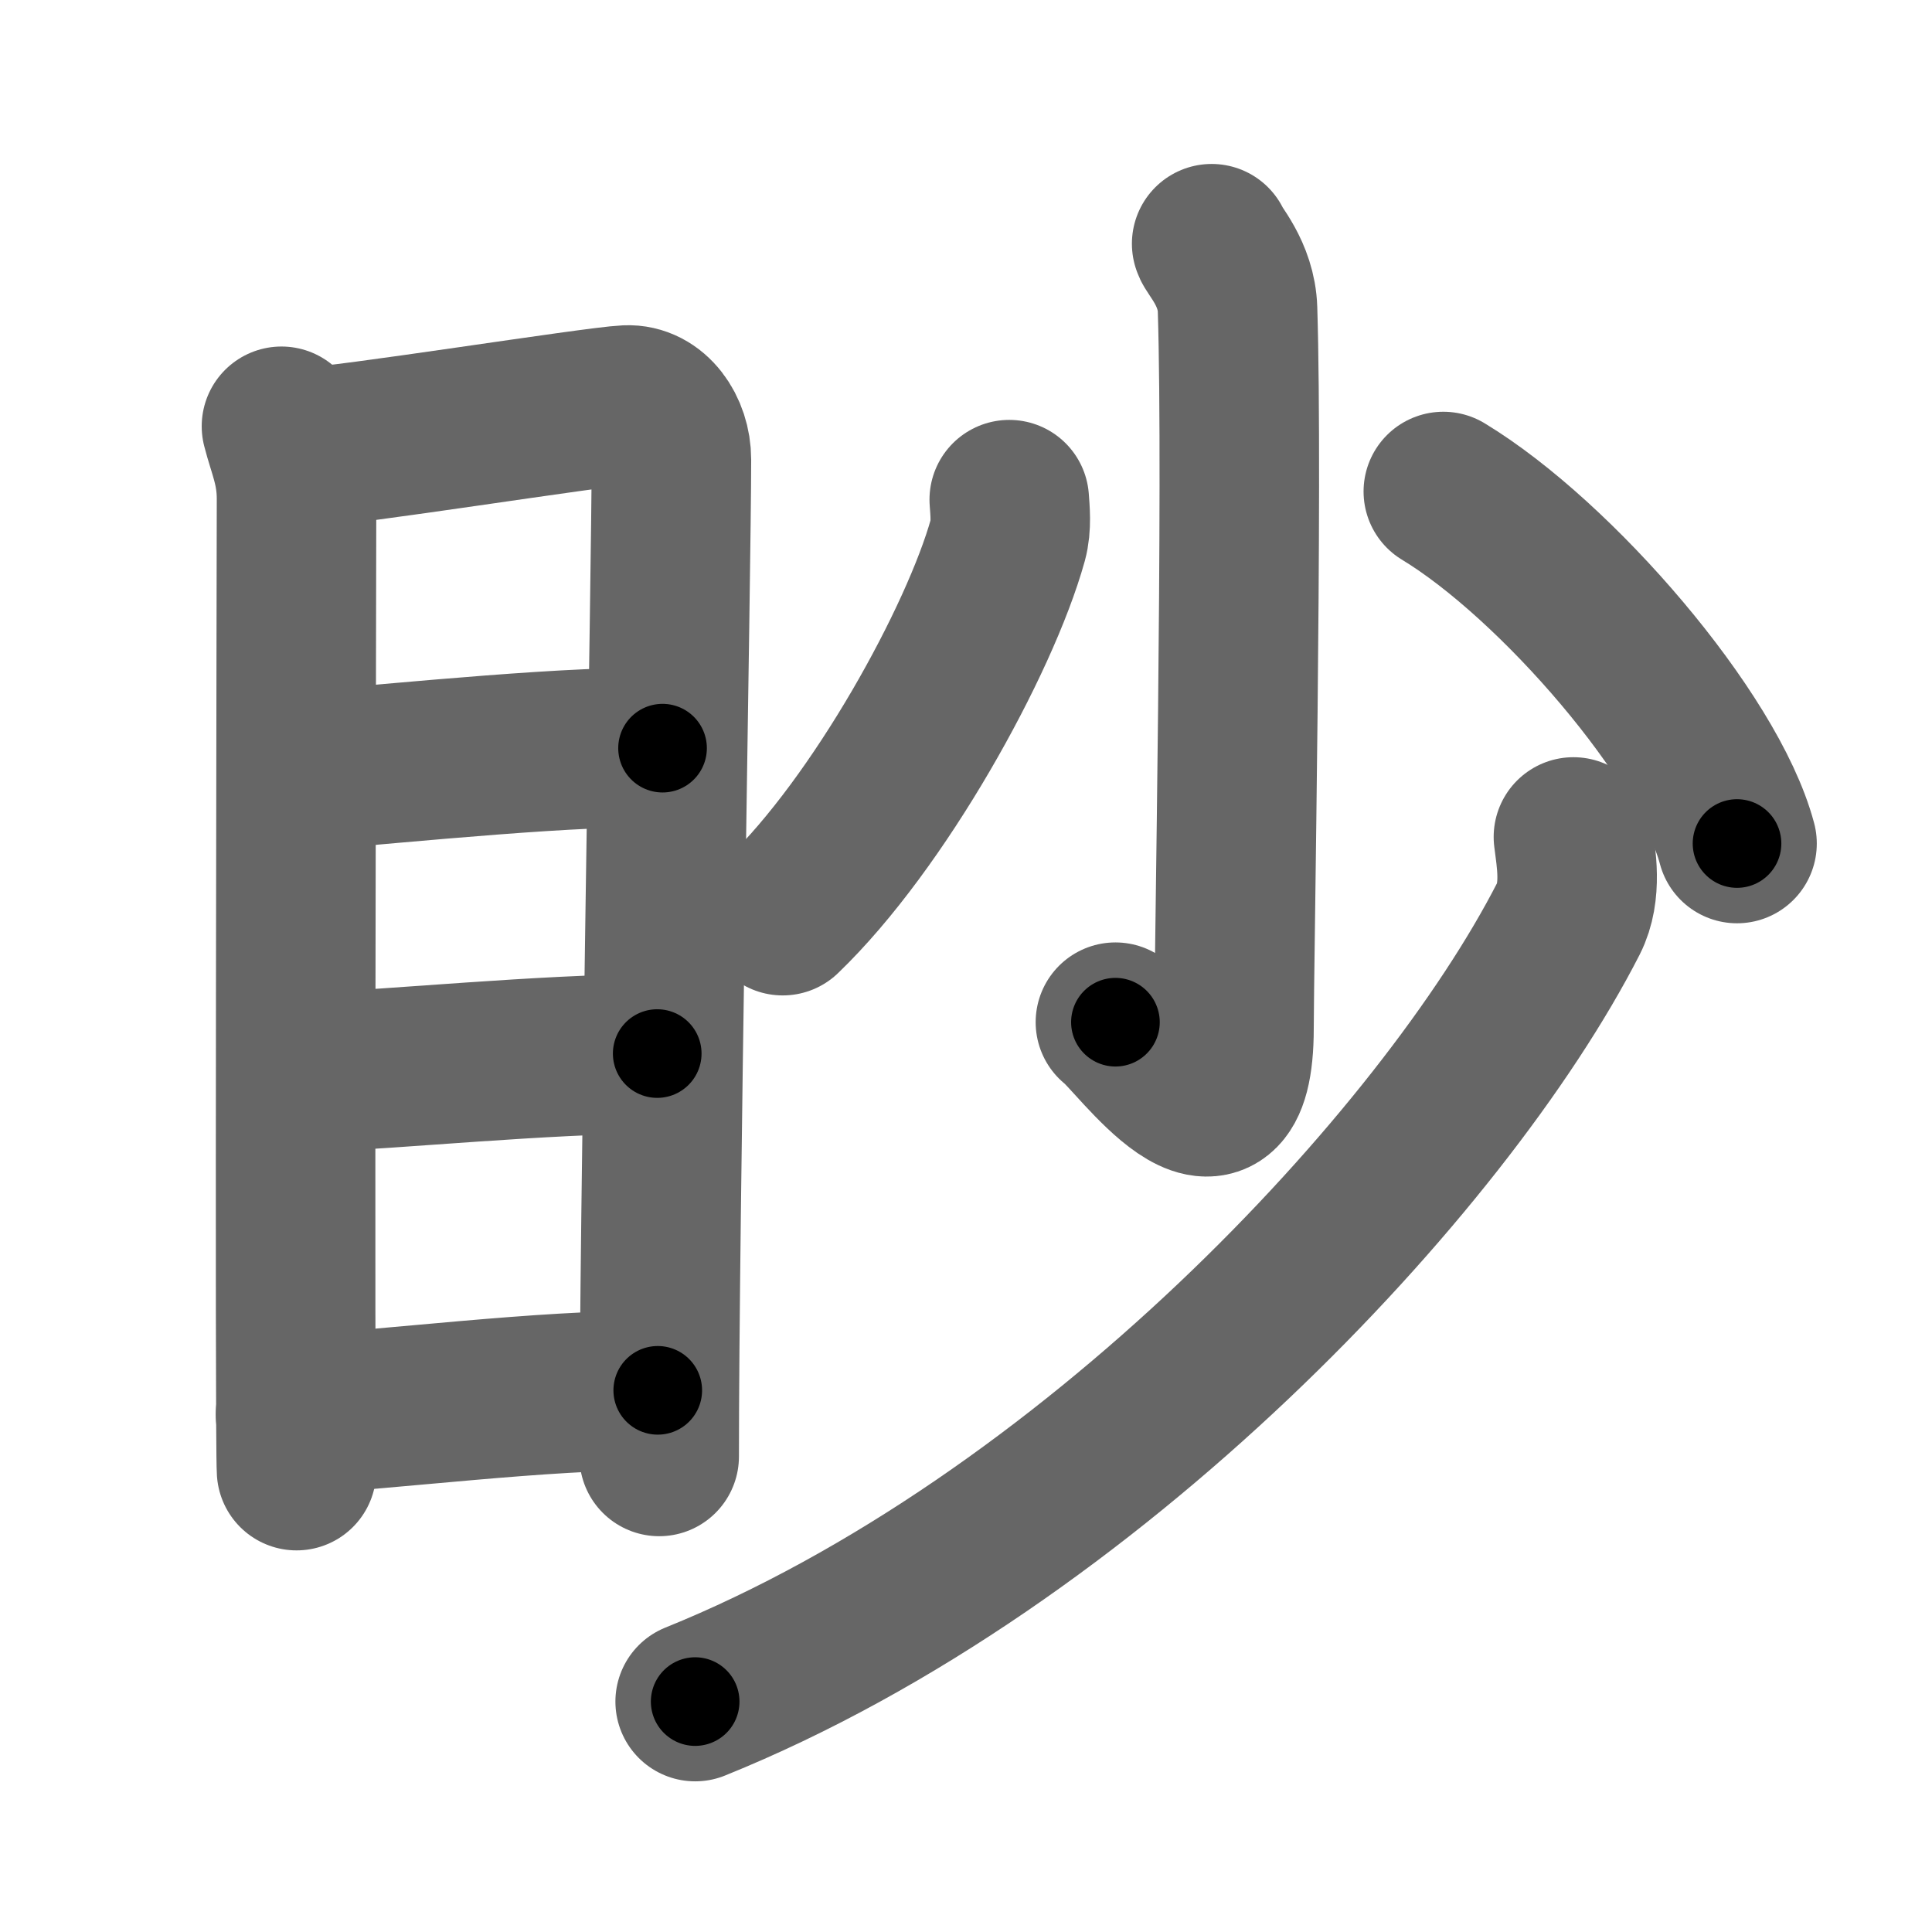 <svg xmlns="http://www.w3.org/2000/svg" width="109" height="109" viewBox="0 0 109 109" id="7707"><g fill="none" stroke="#666" stroke-width="9" stroke-linecap="round" stroke-linejoin="round"><g><g><path d="M15.88,24.05c0.34,1.34,0.85,2.36,0.85,4.09c0,1.74-0.12,53.08,0,54.83" /><path d="M17.31,25.23c1.96-0.02,16.25-2.3,18.04-2.38c1.48-0.07,2.53,1.46,2.53,3.08c0,5.94-0.69,42.69-0.69,56.24" /><path d="M17.28,43.49c5.4-0.45,15.72-1.5,20.1-1.28" /><path d="M17.44,60.51c5.18-0.21,12.81-1.01,19.64-1.07" /><path d="M16.67,79.8c5.32-0.25,13.71-1.39,20.44-1.36" /></g><g><g><path d="M68.36,13.75c0.07,0.32,1.4,1.67,1.46,3.71c0.31,9.78-0.2,37.21-0.2,40.54c0,8.5-5.53,0.51-6.69-0.33" /><path d="M56.94,28.19c0.04,0.57,0.14,1.49-0.08,2.28c-1.58,5.67-7.26,15.96-12.7,21.19" /><path d="M81.43,27.73C87.82,31.6,96.4,41.56,98,47.59" /></g><g><path d="M88.77,47.22c0.14,1.15,0.51,3.06-0.28,4.61C81.5,65.5,61.5,87,39.22,96" /></g></g></g></g><g fill="none" stroke="#000" stroke-width="5" stroke-linecap="round" stroke-linejoin="round"><g><g><path d="M15.88,24.05c0.34,1.34,0.85,2.36,0.85,4.09c0,1.74-0.12,53.08,0,54.83" stroke-dasharray="59.03" stroke-dashoffset="59.03"><animate id="0" attributeName="stroke-dashoffset" values="59.03;0" dur="0.59s" fill="freeze" begin="0s;7707.click" /></path><path d="M17.31,25.23c1.96-0.02,16.25-2.3,18.04-2.38c1.48-0.07,2.53,1.46,2.53,3.08c0,5.94-0.69,42.69-0.69,56.24" stroke-dasharray="78.89" stroke-dashoffset="78.89"><animate attributeName="stroke-dashoffset" values="78.89" fill="freeze" begin="7707.click" /><animate id="1" attributeName="stroke-dashoffset" values="78.89;0" dur="0.59s" fill="freeze" begin="0.end" /></path><path d="M17.28,43.49c5.4-0.45,15.72-1.5,20.1-1.28" stroke-dasharray="20.15" stroke-dashoffset="20.15"><animate attributeName="stroke-dashoffset" values="20.15" fill="freeze" begin="7707.click" /><animate id="2" attributeName="stroke-dashoffset" values="20.15;0" dur="0.2s" fill="freeze" begin="1.end" /></path><path d="M17.44,60.51c5.18-0.21,12.81-1.01,19.64-1.07" stroke-dasharray="19.67" stroke-dashoffset="19.67"><animate attributeName="stroke-dashoffset" values="19.67" fill="freeze" begin="7707.click" /><animate id="3" attributeName="stroke-dashoffset" values="19.67;0" dur="0.2s" fill="freeze" begin="2.end" /></path><path d="M16.67,79.8c5.32-0.25,13.71-1.39,20.44-1.36" stroke-dasharray="20.49" stroke-dashoffset="20.49"><animate attributeName="stroke-dashoffset" values="20.49" fill="freeze" begin="7707.click" /><animate id="4" attributeName="stroke-dashoffset" values="20.49;0" dur="0.2s" fill="freeze" begin="3.end" /></path></g><g><g><path d="M68.36,13.75c0.07,0.32,1.4,1.67,1.46,3.71c0.31,9.78-0.2,37.21-0.2,40.54c0,8.5-5.53,0.51-6.69-0.33" stroke-dasharray="55.92" stroke-dashoffset="55.92"><animate attributeName="stroke-dashoffset" values="55.92" fill="freeze" begin="7707.click" /><animate id="5" attributeName="stroke-dashoffset" values="55.92;0" dur="0.56s" fill="freeze" begin="4.end" /></path><path d="M56.94,28.19c0.04,0.57,0.14,1.49-0.08,2.28c-1.58,5.67-7.26,15.96-12.7,21.19" stroke-dasharray="27.21" stroke-dashoffset="27.21"><animate attributeName="stroke-dashoffset" values="27.21" fill="freeze" begin="7707.click" /><animate id="6" attributeName="stroke-dashoffset" values="27.21;0" dur="0.27s" fill="freeze" begin="5.end" /></path><path d="M81.43,27.73C87.82,31.6,96.4,41.56,98,47.59" stroke-dasharray="26.28" stroke-dashoffset="26.28"><animate attributeName="stroke-dashoffset" values="26.28" fill="freeze" begin="7707.click" /><animate id="7" attributeName="stroke-dashoffset" values="26.28;0" dur="0.26s" fill="freeze" begin="6.end" /></path></g><g><path d="M88.77,47.22c0.14,1.15,0.51,3.06-0.28,4.61C81.5,65.5,61.5,87,39.22,96" stroke-dasharray="72" stroke-dashoffset="72"><animate attributeName="stroke-dashoffset" values="72" fill="freeze" begin="7707.click" /><animate id="8" attributeName="stroke-dashoffset" values="72;0" dur="0.54s" fill="freeze" begin="7.end" /></path></g></g></g></g></svg>
